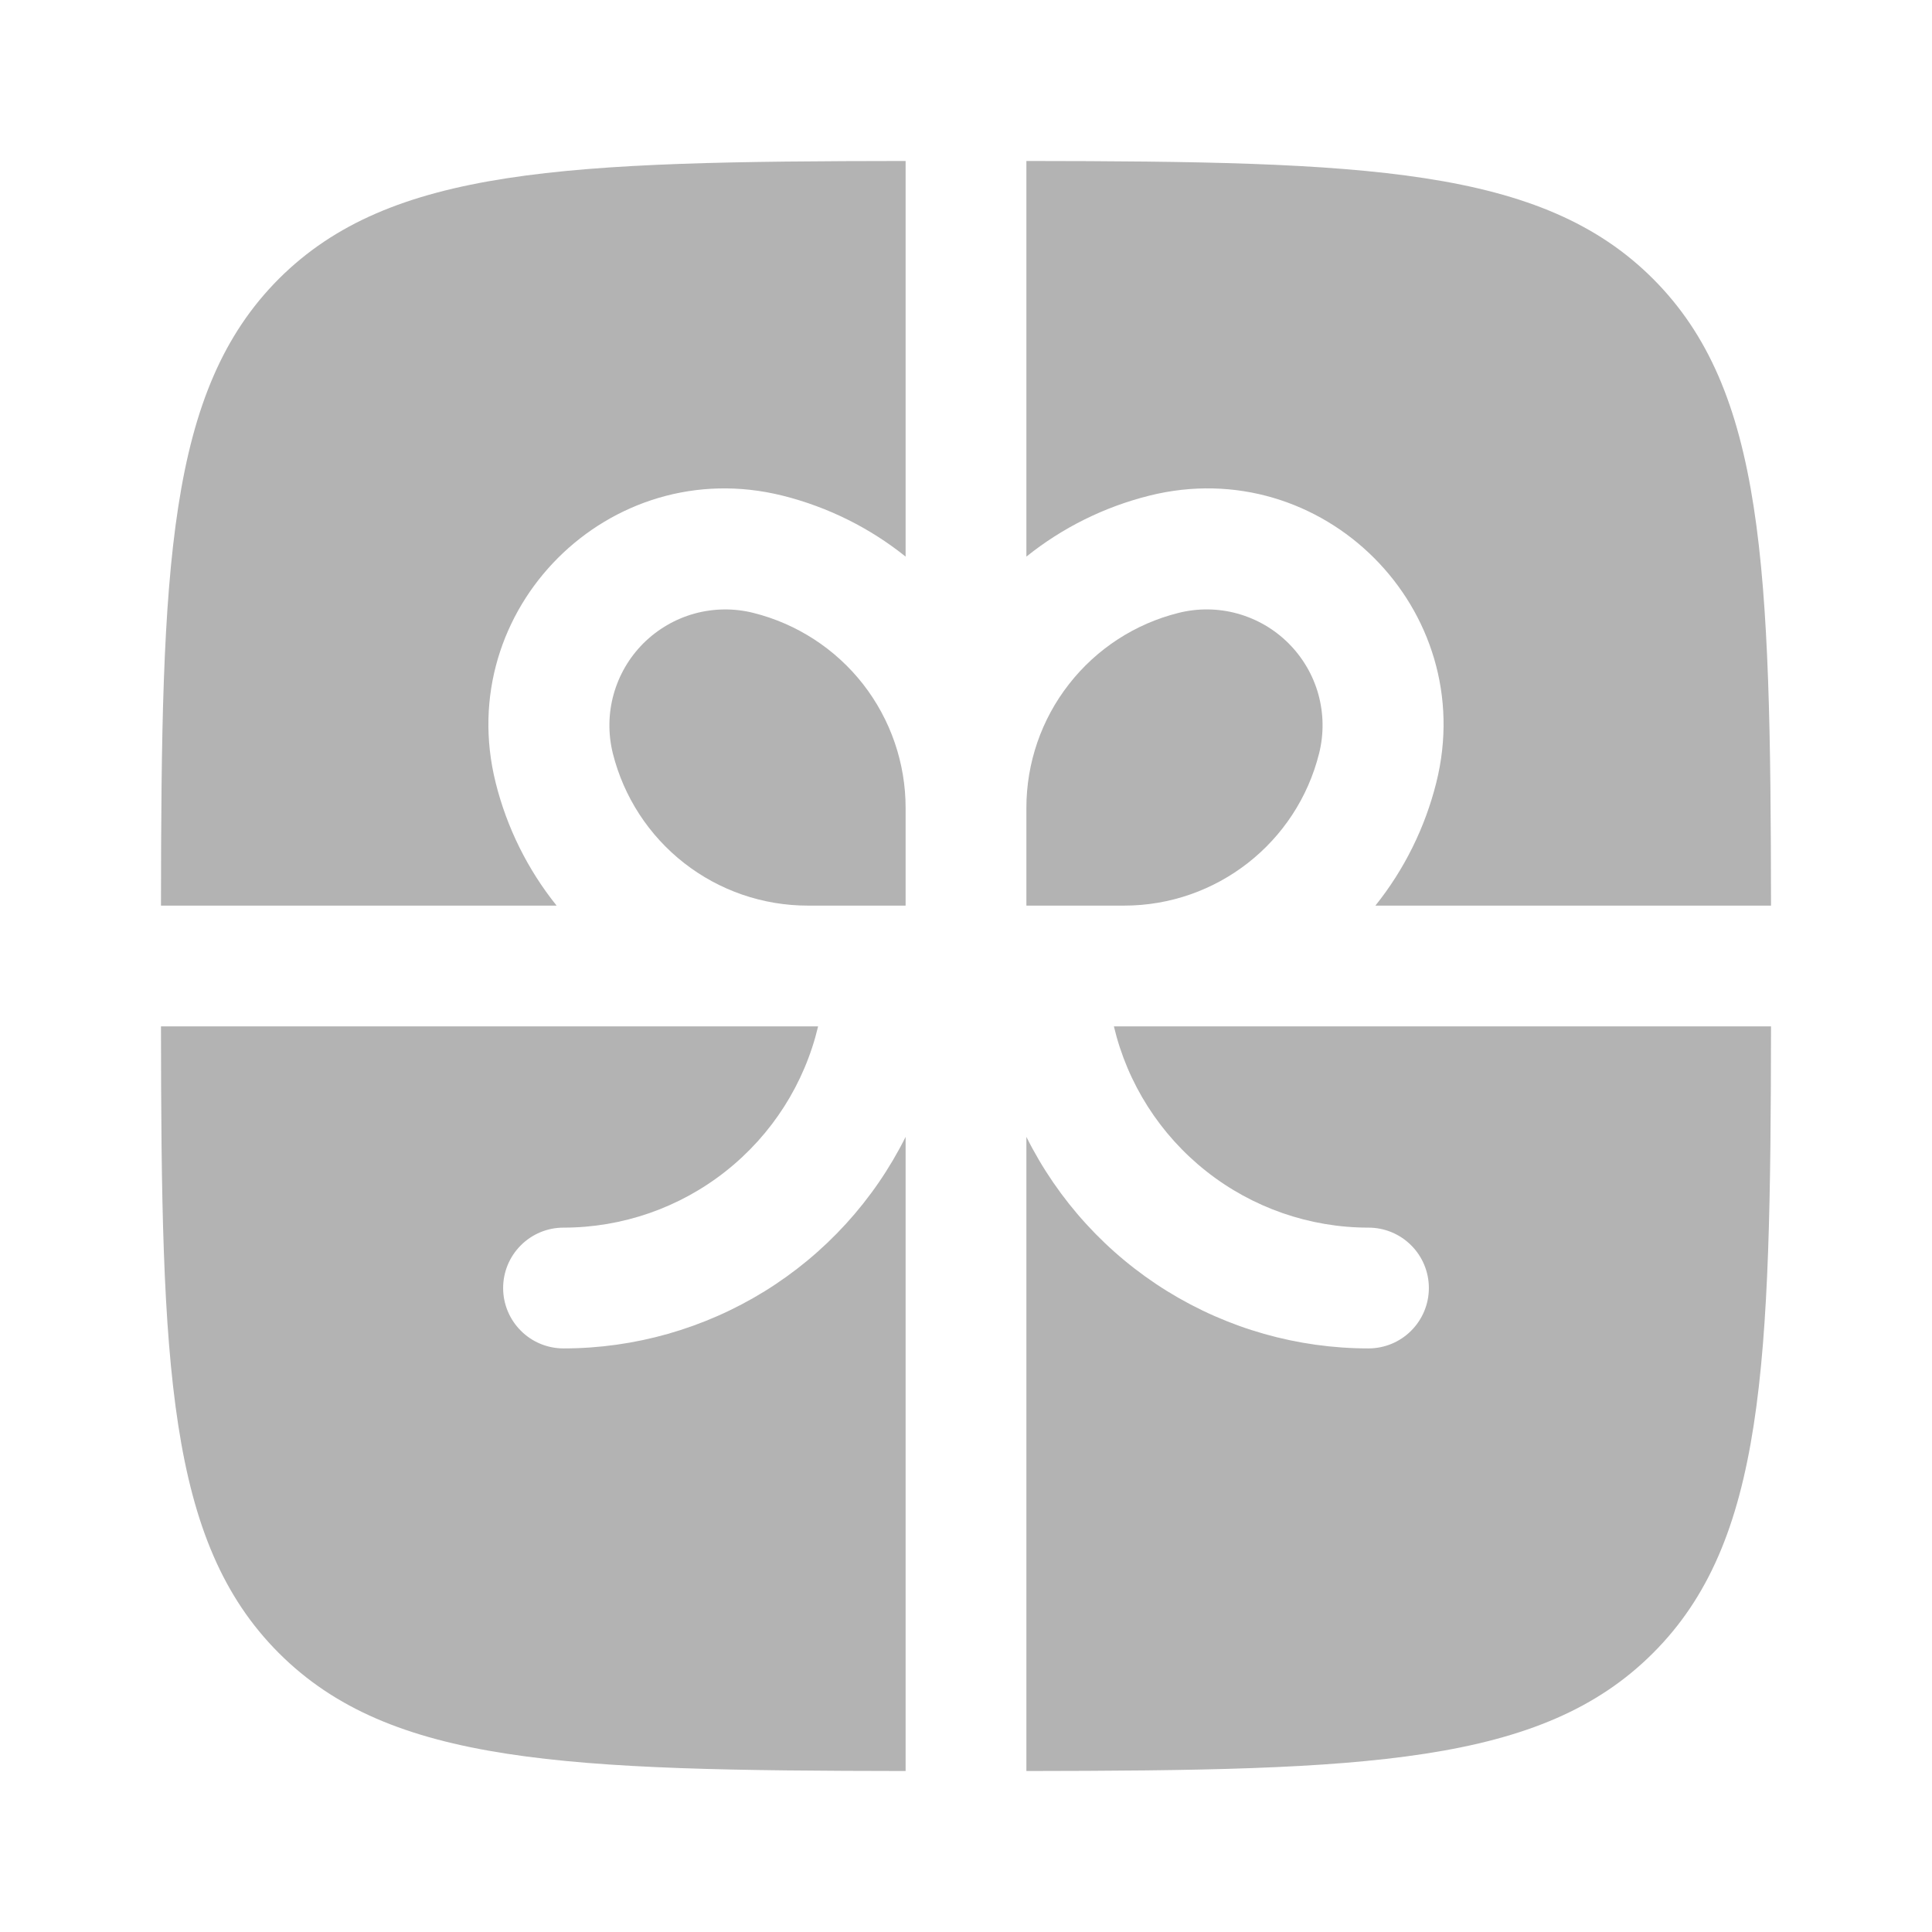 <svg width="31" height="31" viewBox="0 0 31 31" fill="none" xmlns="http://www.w3.org/2000/svg">
<g opacity="0.3">
<path d="M14.531 2.583C9.082 2.589 6.263 2.687 4.474 4.474C2.687 6.265 2.588 9.082 2.583 14.531H8.931C8.466 13.952 8.132 13.278 7.953 12.558C7.259 9.778 9.778 7.259 12.557 7.953C13.296 8.138 13.965 8.477 14.531 8.931V2.583ZM2.583 16.469C2.588 21.917 2.687 24.736 4.474 26.524C6.264 28.314 9.082 28.41 14.531 28.417V18.242C14.022 19.262 13.238 20.12 12.269 20.719C11.299 21.318 10.181 21.636 9.042 21.636C8.785 21.636 8.538 21.534 8.357 21.352C8.175 21.17 8.073 20.924 8.073 20.667C8.073 20.41 8.175 20.163 8.357 19.982C8.538 19.8 8.785 19.698 9.042 19.698C9.987 19.698 10.904 19.379 11.645 18.793C12.387 18.207 12.909 17.388 13.127 16.469H2.583ZM16.469 28.417C21.917 28.41 24.735 28.314 26.524 26.524C28.313 24.737 28.41 21.917 28.417 16.469H17.873C18.091 17.388 18.613 18.207 19.355 18.793C20.096 19.379 21.013 19.698 21.958 19.698C22.215 19.698 22.462 19.8 22.643 19.982C22.825 20.163 22.927 20.41 22.927 20.667C22.927 20.924 22.825 21.17 22.643 21.352C22.462 21.534 22.215 21.636 21.958 21.636C20.818 21.636 19.701 21.318 18.731 20.719C17.762 20.12 16.978 19.262 16.469 18.242V28.417ZM28.417 14.531C28.41 9.082 28.313 6.263 26.524 4.474C24.737 2.687 21.917 2.589 16.469 2.583V8.931C17.048 8.466 17.721 8.133 18.441 7.953C21.222 7.258 23.742 9.777 23.046 12.558C22.866 13.278 22.533 13.952 22.069 14.531H28.417Z" fill="black"/>
<path d="M12.087 9.834C12.785 10.008 13.405 10.411 13.848 10.977C14.29 11.544 14.531 12.243 14.531 12.962V14.531H12.962C12.242 14.531 11.544 14.291 10.977 13.848C10.41 13.405 10.008 12.786 9.833 12.088C9.756 11.776 9.76 11.45 9.846 11.141C9.932 10.832 10.096 10.55 10.323 10.323C10.55 10.097 10.832 9.932 11.141 9.846C11.45 9.761 11.776 9.756 12.087 9.834ZM16.469 12.962V14.531H18.038C19.517 14.531 20.807 13.524 21.166 12.088C21.244 11.776 21.239 11.45 21.154 11.141C21.068 10.831 20.903 10.55 20.676 10.323C20.449 10.096 20.167 9.932 19.858 9.846C19.549 9.76 19.223 9.756 18.911 9.834C18.213 10.008 17.594 10.411 17.152 10.978C16.709 11.544 16.469 12.243 16.469 12.962Z" fill="black"/>
</g>
</svg>

